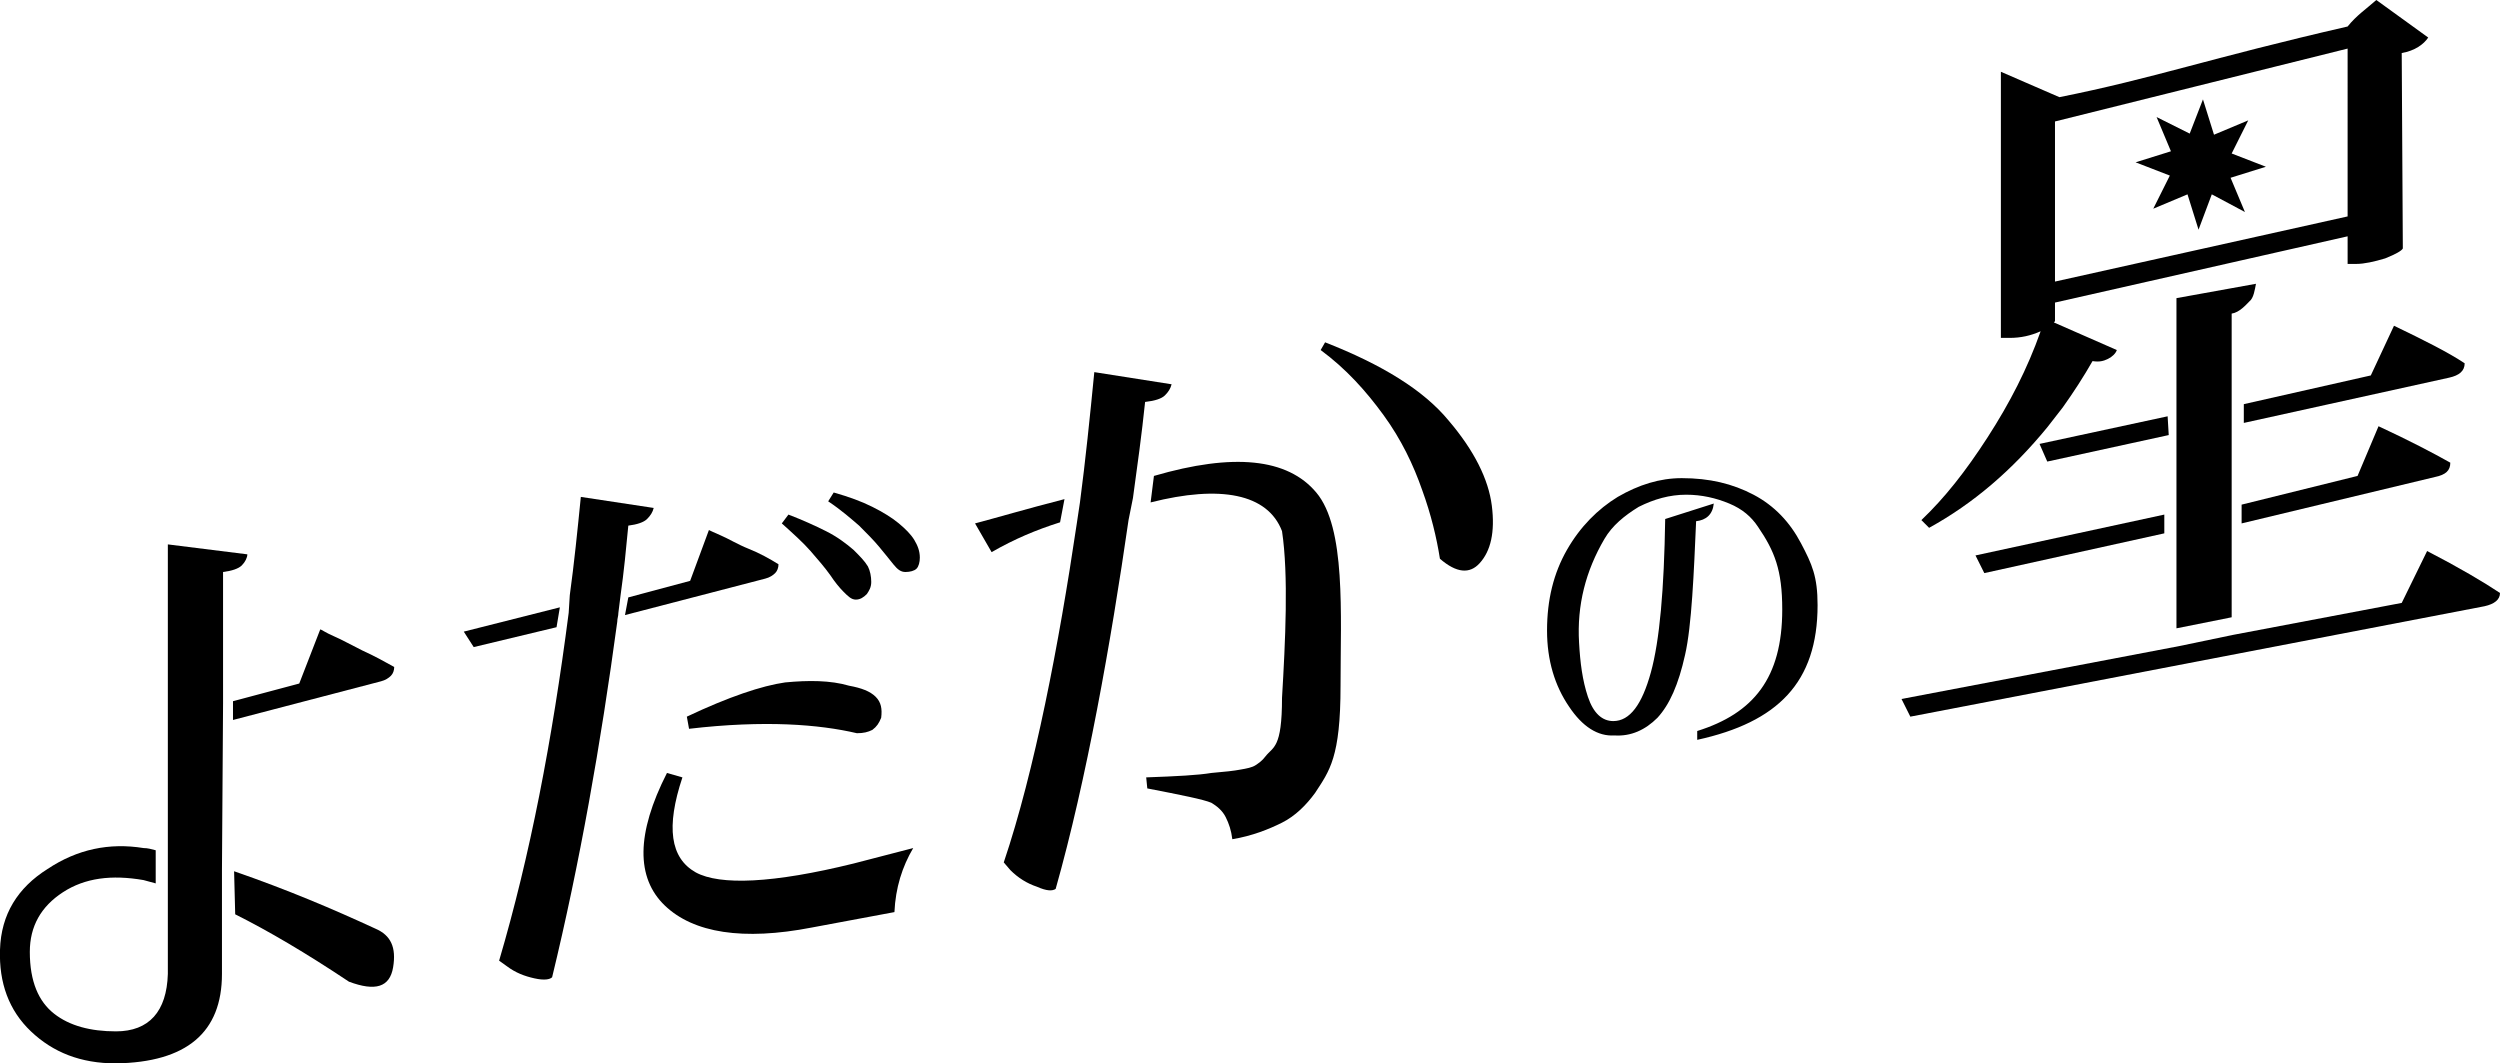 <?xml version="1.0" encoding="utf-8"?>
<!-- Generator: Adobe Illustrator 25.3.1, SVG Export Plug-In . SVG Version: 6.00 Build 0)  -->
<svg version="1.1" xmlns="http://www.w3.org/2000/svg" xmlns:xlink="http://www.w3.org/1999/xlink" x="0px" y="0px" width="226.4px"
	 height="96.3px" viewBox="0 0 226.4 96.3" style="enable-background:new 0 0 226.4 96.3;" xml:space="preserve">
<style type="text/css">
	.st0{fill:none;}
</style>
<g id="item01">
	<path d="M34.5,61.7c0.4-0.1,0.7-0.3,0.9-0.5s0.3-0.5,0.3-0.8c-0.9-0.5-1.8-1-2.9-1.5c-1-0.5-1.9-1-2.6-1.3s-1.1-0.6-1.2-0.6
		l-1.9,4.9l-6,1.6v1.7L34.5,61.7z"/>
	<path d="M21.3,82.8c3,1.5,6.4,3.5,10.3,6.1c2.4,0.9,3.7,0.5,4-1.3s-0.2-2.9-1.6-3.5c-3.9-1.8-7.9-3.5-12.8-5.2"/>
	<path d="M15.2,49.3v27v1v3.2v0.9v6.8c-0.1,3.4-1.7,5.2-4.7,5.2c-2.3,0-4.2-0.5-5.6-1.6s-2.2-2.9-2.2-5.6c0-2.3,1-4.1,3-5.4
		s4.4-1.6,7.3-1.1c0.4,0.1,0.7,0.2,1.1,0.3v-3c-0.4-0.1-0.7-0.2-1.1-0.2c-3.1-0.5-6,0.1-8.7,1.9c-2.7,1.7-4.2,4.1-4.3,7.3
		c-0.1,3,0.8,5.5,2.8,7.4s4.5,2.9,7.7,2.9c6.4-0.1,9.6-2.8,9.6-8.1v-5.5v-3.9l0.1-15.1v-1.7V51.8c0.8-0.1,1.4-0.3,1.7-0.6
		s0.5-0.7,0.5-1L15.2,49.3z"/>
	<path d="M20,63.4c0-1,0-1,0-2C20,62.4,20,62.4,20,63.4z"/>
</g>
<g id="item02">
	<path d="M82.8,48.9c-0.3-0.5-0.8-1-1.4-1.5c-0.6-0.5-1.4-1-2.4-1.5c-1-0.5-2.1-0.9-3.5-1.3L75,45.4c1.2,0.8,2.1,1.6,2.8,2.2
		c0.7,0.7,1.3,1.3,1.8,1.9c0.5,0.6,0.9,1.1,1.3,1.6s0.7,0.7,1.1,0.7c0.4,0,0.8-0.1,1-0.3c0.2-0.2,0.3-0.6,0.3-1
		C83.3,49.9,83.1,49.4,82.8,48.9z"/>
	<path d="M73.4,49.9c0.7,0.8,1.3,1.5,1.8,2.2c0.4,0.6,0.8,1.1,1.2,1.5s0.7,0.7,1.1,0.7c0.4,0,0.7-0.2,1-0.5c0.2-0.3,0.4-0.6,0.4-1.1
		c0-0.5-0.1-1-0.3-1.4c-0.3-0.5-0.7-0.9-1.3-1.5c-0.7-0.6-1.5-1.2-2.5-1.7s-2.1-1-3.4-1.5l-0.6,0.8C71.8,48.3,72.7,49.1,73.4,49.9z"
		/>
	<path d="M71.1,61.8c-2.1,0.3-5.1,1.3-8.9,3.1l0.2,1.1c3.4-0.4,6.4-0.5,8.9-0.4s4.6,0.4,6.3,0.8c0.6,0,1-0.1,1.4-0.3
		c0.4-0.3,0.6-0.6,0.8-1.1c0.1-0.8,0-1.4-0.5-1.9c-0.5-0.5-1.3-0.8-2.4-1C75.2,61.6,73.2,61.6,71.1,61.8z"/>
	<polyline points="50.4,56.8 42.9,58.6 42,57.2 50.7,55 	"/>
	<path d="M51.5,55.5c-1.5,11.6-3.5,22-6.3,31.5l0.7,0.5c0.8,0.6,1.6,0.9,2.5,1.1c0.9,0.2,1.4,0.1,1.6-0.1
		c2.5-10.3,4.4-21.1,5.9-32.2c-0.1,0-0.1,0-0.2,0c0.1,0,0.2,0,0.2,0c0-0.3,0.1-0.5,0.1-0.8l0.2-1.6c0.3-2.1,0.5-4.2,0.7-6.3
		c0.8-0.1,1.4-0.3,1.7-0.6c0.3-0.3,0.5-0.6,0.6-1l-6.6-1c-0.3,3-0.6,6-1,8.9L51.5,55.5z"/>
	<path d="M63,79c-2.3-1.3-2.7-4.1-1.2-8.6L60.4,70c-2.8,5.5-2.8,9.5-0.2,12s7.1,3.2,13.3,2l7.5-1.4c0.1-2.2,0.7-4.1,1.7-5.8
		l-5.4,1.4C70,80,65.2,80.2,63,79z"/>
	<path d="M69.3,52.4c0.4-0.1,0.7-0.3,0.9-0.5c0.2-0.2,0.3-0.5,0.3-0.8c-0.8-0.5-1.7-1-2.7-1.4s-1.8-0.9-2.5-1.2
		c-0.7-0.3-1.1-0.5-1.1-0.5l-1.7,4.6l-5.6,1.5l-0.3,1.6L69.3,52.4z"/>
</g>
<g id="item03">
	<path d="M102.2,47.1c-1.6,11.1-3.8,23.5-6.6,33.4c-0.3,0.2-0.8,0.2-1.7-0.2c-0.9-0.3-1.7-0.8-2.4-1.5l-0.6-0.7
		c2.8-8.3,5-19.8,6.6-30.6l0.3-2c0.5-3.8,0.9-7.7,1.3-11.8l7,1.1c-0.1,0.4-0.3,0.7-0.6,1c-0.3,0.3-0.9,0.5-1.8,0.6
		c-0.3,2.9-0.7,5.8-1.1,8.7L102.2,47.1z"/>
	<path d="M96,47.3c-2.2,0.7-4.1,1.5-6.2,2.7l-1.5-2.6c1.9-0.5,4.6-1.3,8.1-2.2"/>
	<path d="M104.5,43.1c7.2-2.1,12.1-1.6,14.7,1.5c2.7,3.2,2.2,11,2.2,17.5s-1,7.7-2.3,9.7c-0.8,1.1-1.8,2.1-3,2.7s-2.7,1.2-4.5,1.5
		c-0.1-0.8-0.3-1.4-0.6-2c-0.3-0.6-0.8-1-1.3-1.3c-0.7-0.3-2.7-0.7-5.8-1.3l-0.1-1c2.8-0.1,4.7-0.2,5.9-0.4c1.2-0.1,2.1-0.2,2.6-0.3
		c0.6-0.1,1.1-0.2,1.4-0.4c0.3-0.2,0.6-0.4,0.9-0.8c0.7-0.9,1.5-0.7,1.5-5.3c0.3-5.1,0.6-11.1,0-15.1c-1.3-3.4-5.6-4.2-11.9-2.6"/>
	<path d="M130.4,50.6c-0.3-1.9-0.8-4-1.6-6.2c-0.8-2.3-1.9-4.6-3.5-6.8s-3.4-4.2-5.7-5.9L120,31c5.1,2,8.9,4.3,11.2,7.1
		c2.3,2.7,3.6,5.3,3.9,7.7s-0.1,4.1-1.1,5.2C133.1,52,131.9,51.9,130.4,50.6z"/>
</g>
<g id="item04">
	<path d="M153.7,66.2c5.1-1.6,7.7-4.8,7.7-11c0-3.6-0.7-5.3-2.2-7.5c-0.6-0.9-1.4-1.6-2.6-2.1s-2.5-0.8-3.9-0.8
		c-1.5,0-2.9,0.4-4.3,1.1c-1.3,0.8-2.4,1.7-3.1,2.9c-1.7,2.9-2.5,6-2.3,9.4c0.1,1.8,0.3,3.4,0.8,4.9c0.5,1.5,1.3,2.2,2.3,2.2
		c1.5,0,2.6-1.5,3.4-4.4s1.2-7.5,1.3-13.9l4.4-1.4c-0.1,1-0.7,1.5-1.6,1.6c-0.2,4.6-0.4,9.5-1,12.1c-0.6,2.7-1.4,4.5-2.5,5.7
		c-1.1,1.1-2.4,1.7-3.9,1.6c-1.5,0.1-2.9-0.8-4.1-2.6c-1.3-1.9-2-4.2-2-6.9c0-2.8,0.6-5.2,1.8-7.3c1.2-2.1,2.8-3.7,4.6-4.8
		c1.9-1.1,3.8-1.7,5.8-1.7c2.5,0,4.6,0.5,6.5,1.5s3.3,2.5,4.3,4.4c1,1.9,1.5,3,1.5,5.6c0,7-3.6,10.6-10.9,12.2L153.7,66.2z"/>
</g>
<g id="item05">
	<path d="M219.9,3.4L215.2,0c-0.9,0.8-1.8,1.4-2.6,2.4C200,5.3,195,7.1,186.5,8.8l-5.3-2.3v24.1h0.8c1,0,1.9-0.2,2.8-0.6
		c-1.2,3.4-2.8,6.5-4.8,9.6s-3.9,5.5-6,7.5l0.7,0.7c4-2.2,7.5-5.2,10.7-9.1l1.4-1.8c1-1.4,1.9-2.8,2.7-4.2c0.6,0.1,1,0,1.4-0.2
		c0.4-0.2,0.7-0.5,0.8-0.8l-5.7-2.5c0.1-0.1,0.1-0.1,0.1-0.2v-1.6l26.5-6v2.5h0.8c0.7,0,1.6-0.2,2.6-0.5c1-0.4,1.5-0.7,1.6-0.9
		l-0.1-17.7C218.7,4.6,219.5,4,219.9,3.4z M212.6,19.6l-26.5,5.9V11l26.5-6.6V19.6z"/>
	<path d="M197.1,56.9v-8.9V36.8V27l7.2-1.3c-0.1,0.5-0.2,1.3-0.6,1.6c-0.3,0.3-0.9,1-1.6,1.1v8.3v11.2v8L197.1,56.9z"/>
	<polyline points="196.4,39.4 185.4,41.8 184.7,40.2 196.3,37.7 	"/>
	<path d="M203.2,36.6l11.5-2.6l2.1-4.5c2.7,1.3,4.9,2.4,6.4,3.4c0,0.7-0.5,1.1-1.4,1.3l-18.6,4.1"/>
	<polyline points="196,48.3 179.7,51.9 178.9,50.3 196,46.6 	"/>
	<path d="M203,45.7l10.5-2.6l1.9-4.5c2.8,1.3,4.9,2.4,6.5,3.3c0,0.7-0.4,1.1-1.4,1.3L203,47.4"/>
	<path d="M202.2,57.5l15.3-2.9l2.3-4.7c2.9,1.5,5.1,2.8,6.6,3.8c0,0.6-0.5,1-1.4,1.2l-52,10l-0.8-1.6l25.2-4.8"/>
	<line class="st0" x1="197.1" y1="46.2" x2="197.1" y2="38.6"/>
	<line class="st0" x1="202.1" y1="38.6" x2="202.1" y2="46.2"/>
	<polygon points="200.5,12.2 203.6,10.9 202.1,13.9 205.2,15.1 202,16.1 203.3,19.2 200.3,17.6 199.1,20.8 198.1,17.6 195,18.9 
		196.5,15.9 193.4,14.7 196.6,13.7 195.3,10.6 198.3,12.1 199.5,9 	"/>
</g>
</svg>
